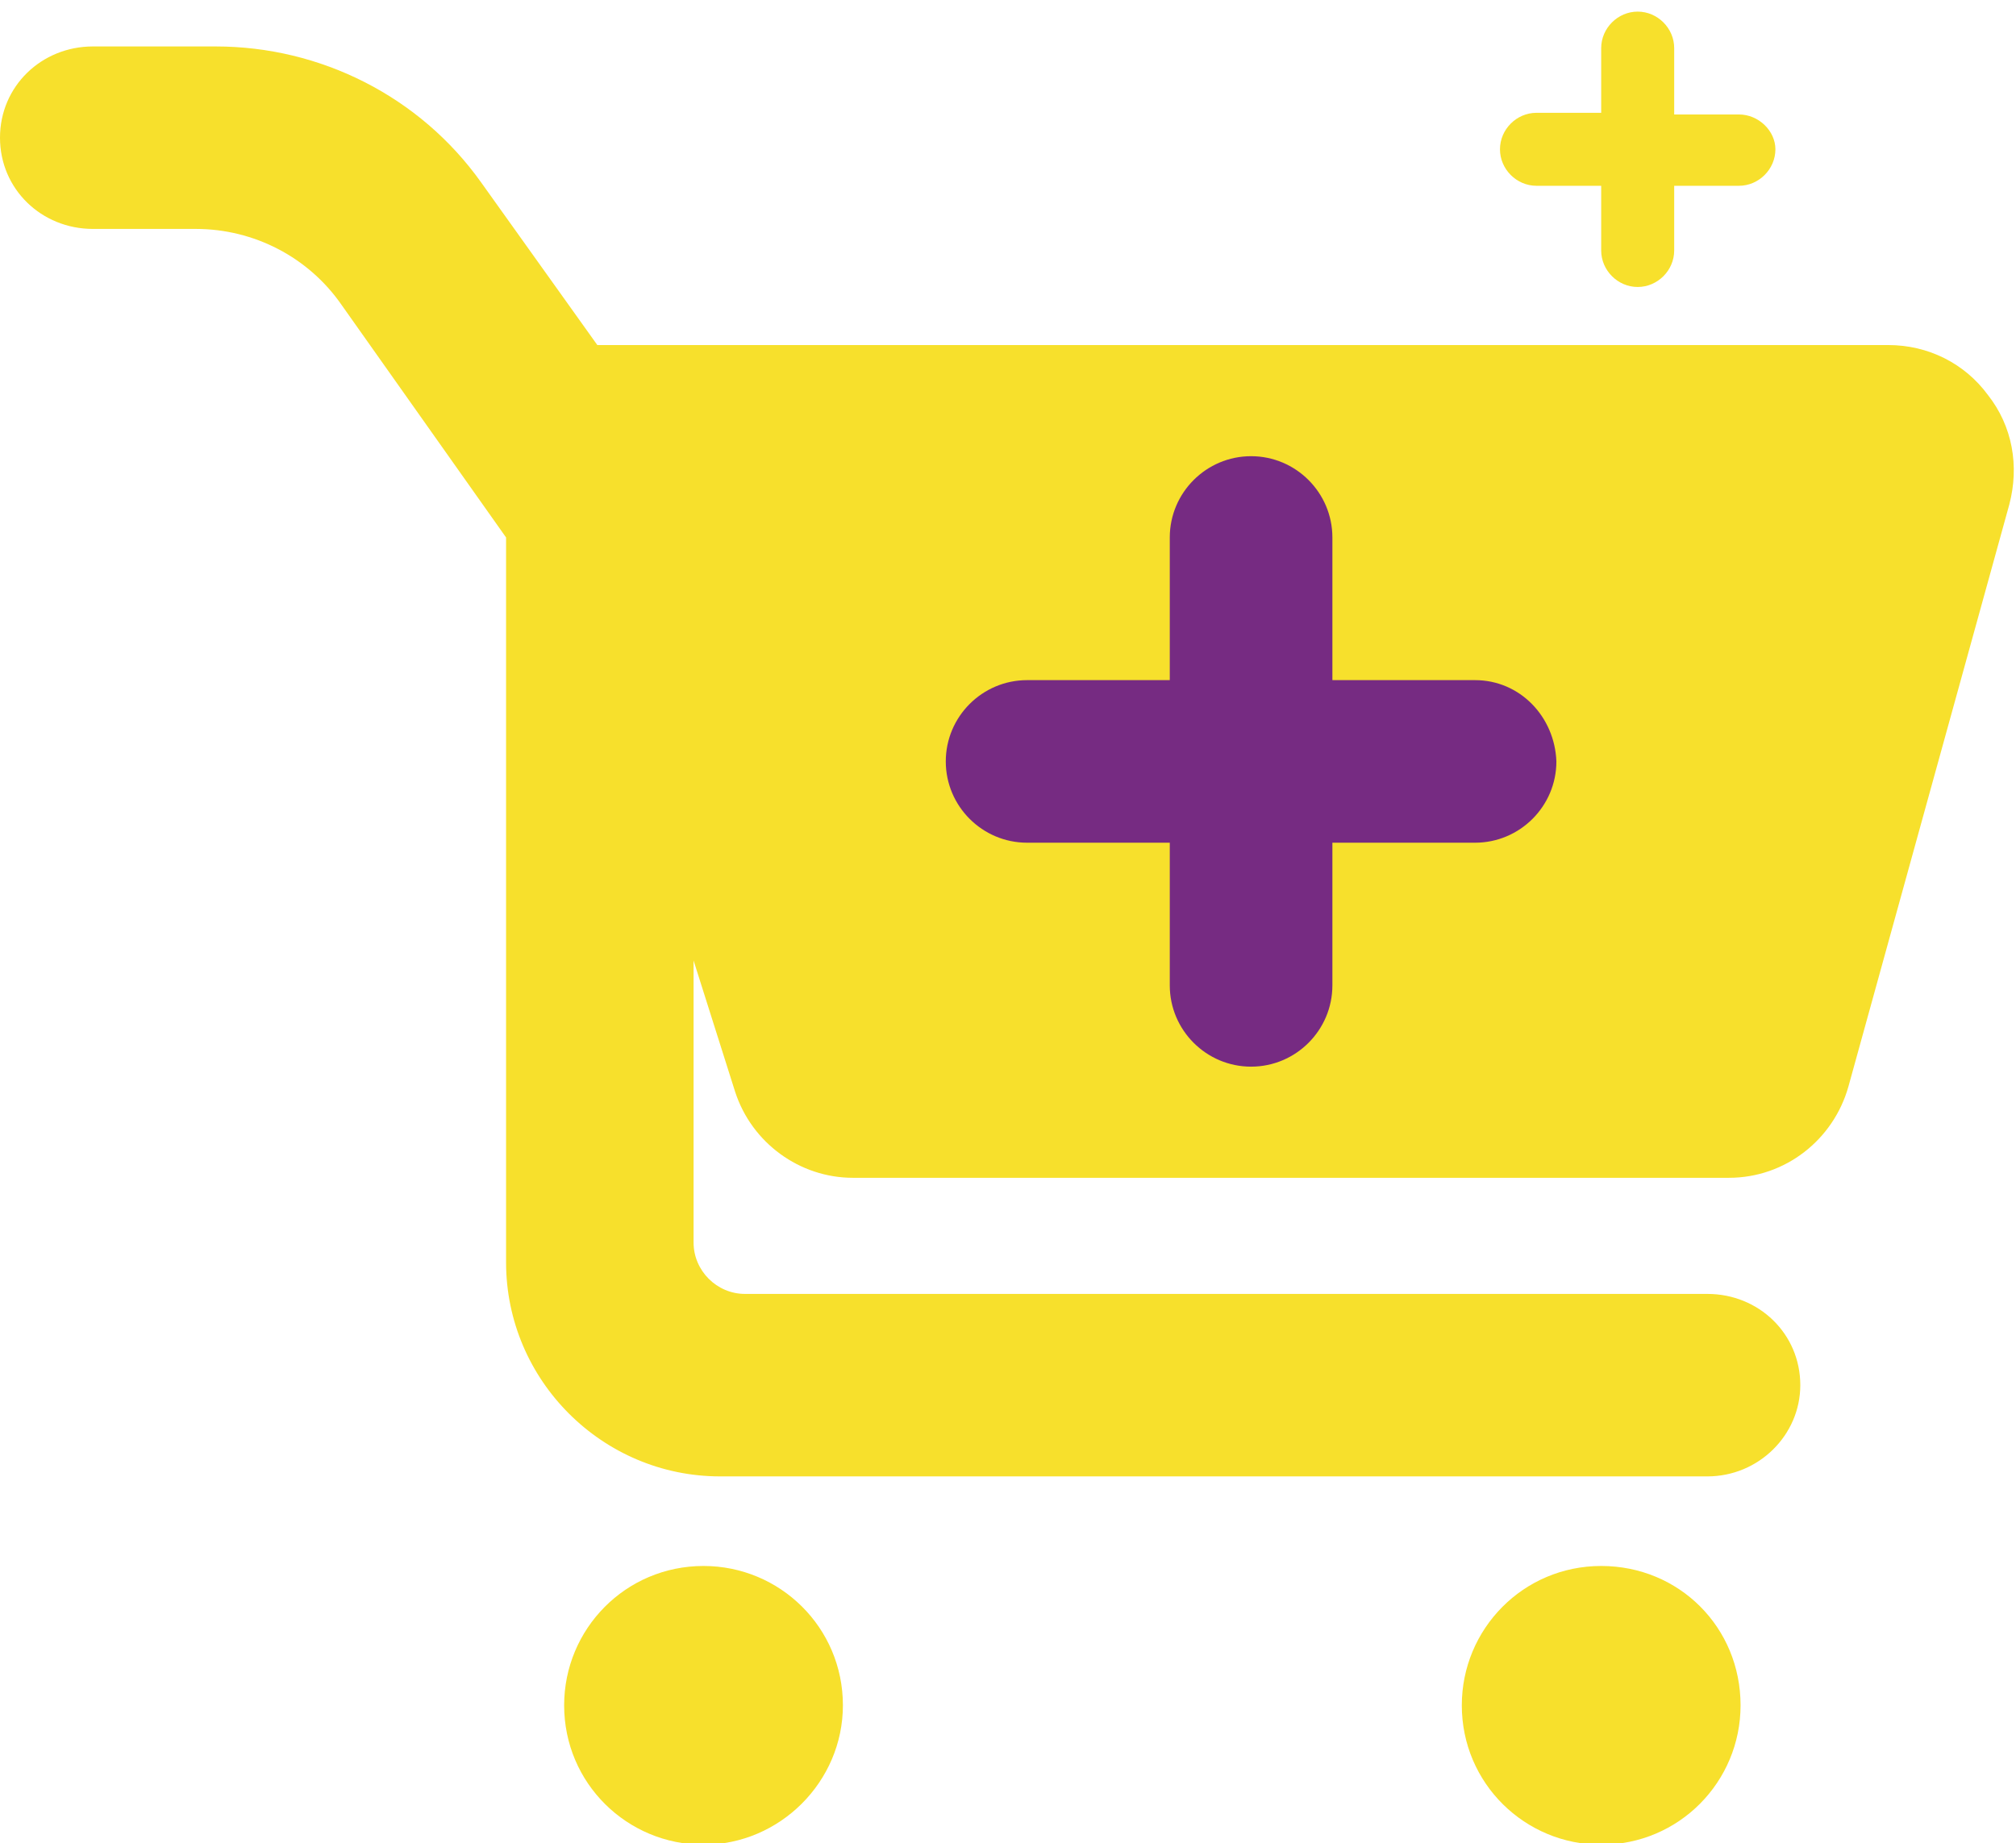 <?xml version="1.0" encoding="utf-8"?>
<!-- Generator: Adobe Illustrator 19.2.1, SVG Export Plug-In . SVG Version: 6.00 Build 0)  -->
<svg version="1.1" id="Capa_5" xmlns="http://www.w3.org/2000/svg" xmlns:xlink="http://www.w3.org/1999/xlink" x="0px" y="0px"
	 viewBox="0 0 121.5 111.1" style="enable-background:new 0 0 121.5 111.1;" xml:space="preserve">
<style type="text/css">
	.st0{fill-rule:evenodd;clip-rule:evenodd;fill:#762B82;}
	.st1{fill:#762B82;}
	.st2{fill:#F7E02C;}
	.st3{fill:#5D5D5D;}
	.st4{clip-path:url(#SVGID_2_);}
	.st5{opacity:0.3;}
	.st6{fill-rule:evenodd;clip-rule:evenodd;fill:#F7E02C;}
	.st7{fill:#FFFFFF;}
	.st8{fill:#9A999E;}
	.st9{fill:none;stroke:#F7E02C;stroke-width:4;stroke-miterlimit:10;}
	.st10{fill:#762D83;}
</style>
<g>
	<path class="st2" d="M44.3,65.8c1,3.1,3.9,5.2,7.1,5.2h52.8c3.4,0,6.3-2.3,7.2-5.5l9.7-35.1c0.6-2.3,0.2-4.7-1.3-6.6
		c-1.4-1.9-3.6-3-6-3H36L29,11c-3.7-5.2-9.7-8.2-16-8.2H5.6C2.5,2.8,0,5.2,0,8.3c0,3.1,2.5,5.5,5.6,5.5h6.2c3.5,0,6.8,1.7,8.8,4.6
		l9.9,14v43.7c0,7.1,5.8,12.9,12.9,12.9h59.5c3.1,0,5.6-2.5,5.6-5.5c0-3.1-2.5-5.5-5.6-5.5h-58c-1.7,0-3.1-1.4-3.1-3.1V57.9
		L44.3,65.8z"/>
	<path class="st2" d="M50.8,102.8c0,4.6-3.8,8.4-8.4,8.4c-4.6,0-8.4-3.7-8.4-8.4c0-4.6,3.7-8.4,8.4-8.4
		C47,94.4,50.8,98.1,50.8,102.8"/>
	<path class="st2" d="M104.9,102.8c0,4.6-3.7,8.4-8.4,8.4c-4.6,0-8.4-3.7-8.4-8.4c0-4.6,3.7-8.4,8.4-8.4
		C101.2,94.4,104.9,98.1,104.9,102.8"/>
</g>
<path class="st1" d="M88.9,41h-8.6v-8.6c0-2.7-2.2-4.9-4.9-4.9c-2.7,0-4.9,2.2-4.9,4.9V41h-8.6c-2.7,0-4.9,2.2-4.9,4.9
	c0,2.7,2.2,4.9,4.9,4.9h8.6v8.6c0,2.7,2.2,4.9,4.9,4.9c2.7,0,4.9-2.2,4.9-4.9v-8.6l8.6,0c2.7,0,4.9-2.2,4.9-4.9
	C93.7,43.2,91.6,41,88.9,41"/>
<path class="st2" d="M104.8,6.9h-3.9V2.9c0-1.2-1-2.2-2.2-2.2s-2.2,1-2.2,2.2v3.9h-3.9c-1.2,0-2.2,1-2.2,2.2c0,1.2,1,2.2,2.2,2.2
	h3.9v3.9c0,1.2,1,2.2,2.2,2.2s2.2-1,2.2-2.2v-3.9l3.9,0c1.2,0,2.2-1,2.2-2.2C107,7.9,106,6.9,104.8,6.9"/>
</svg>
